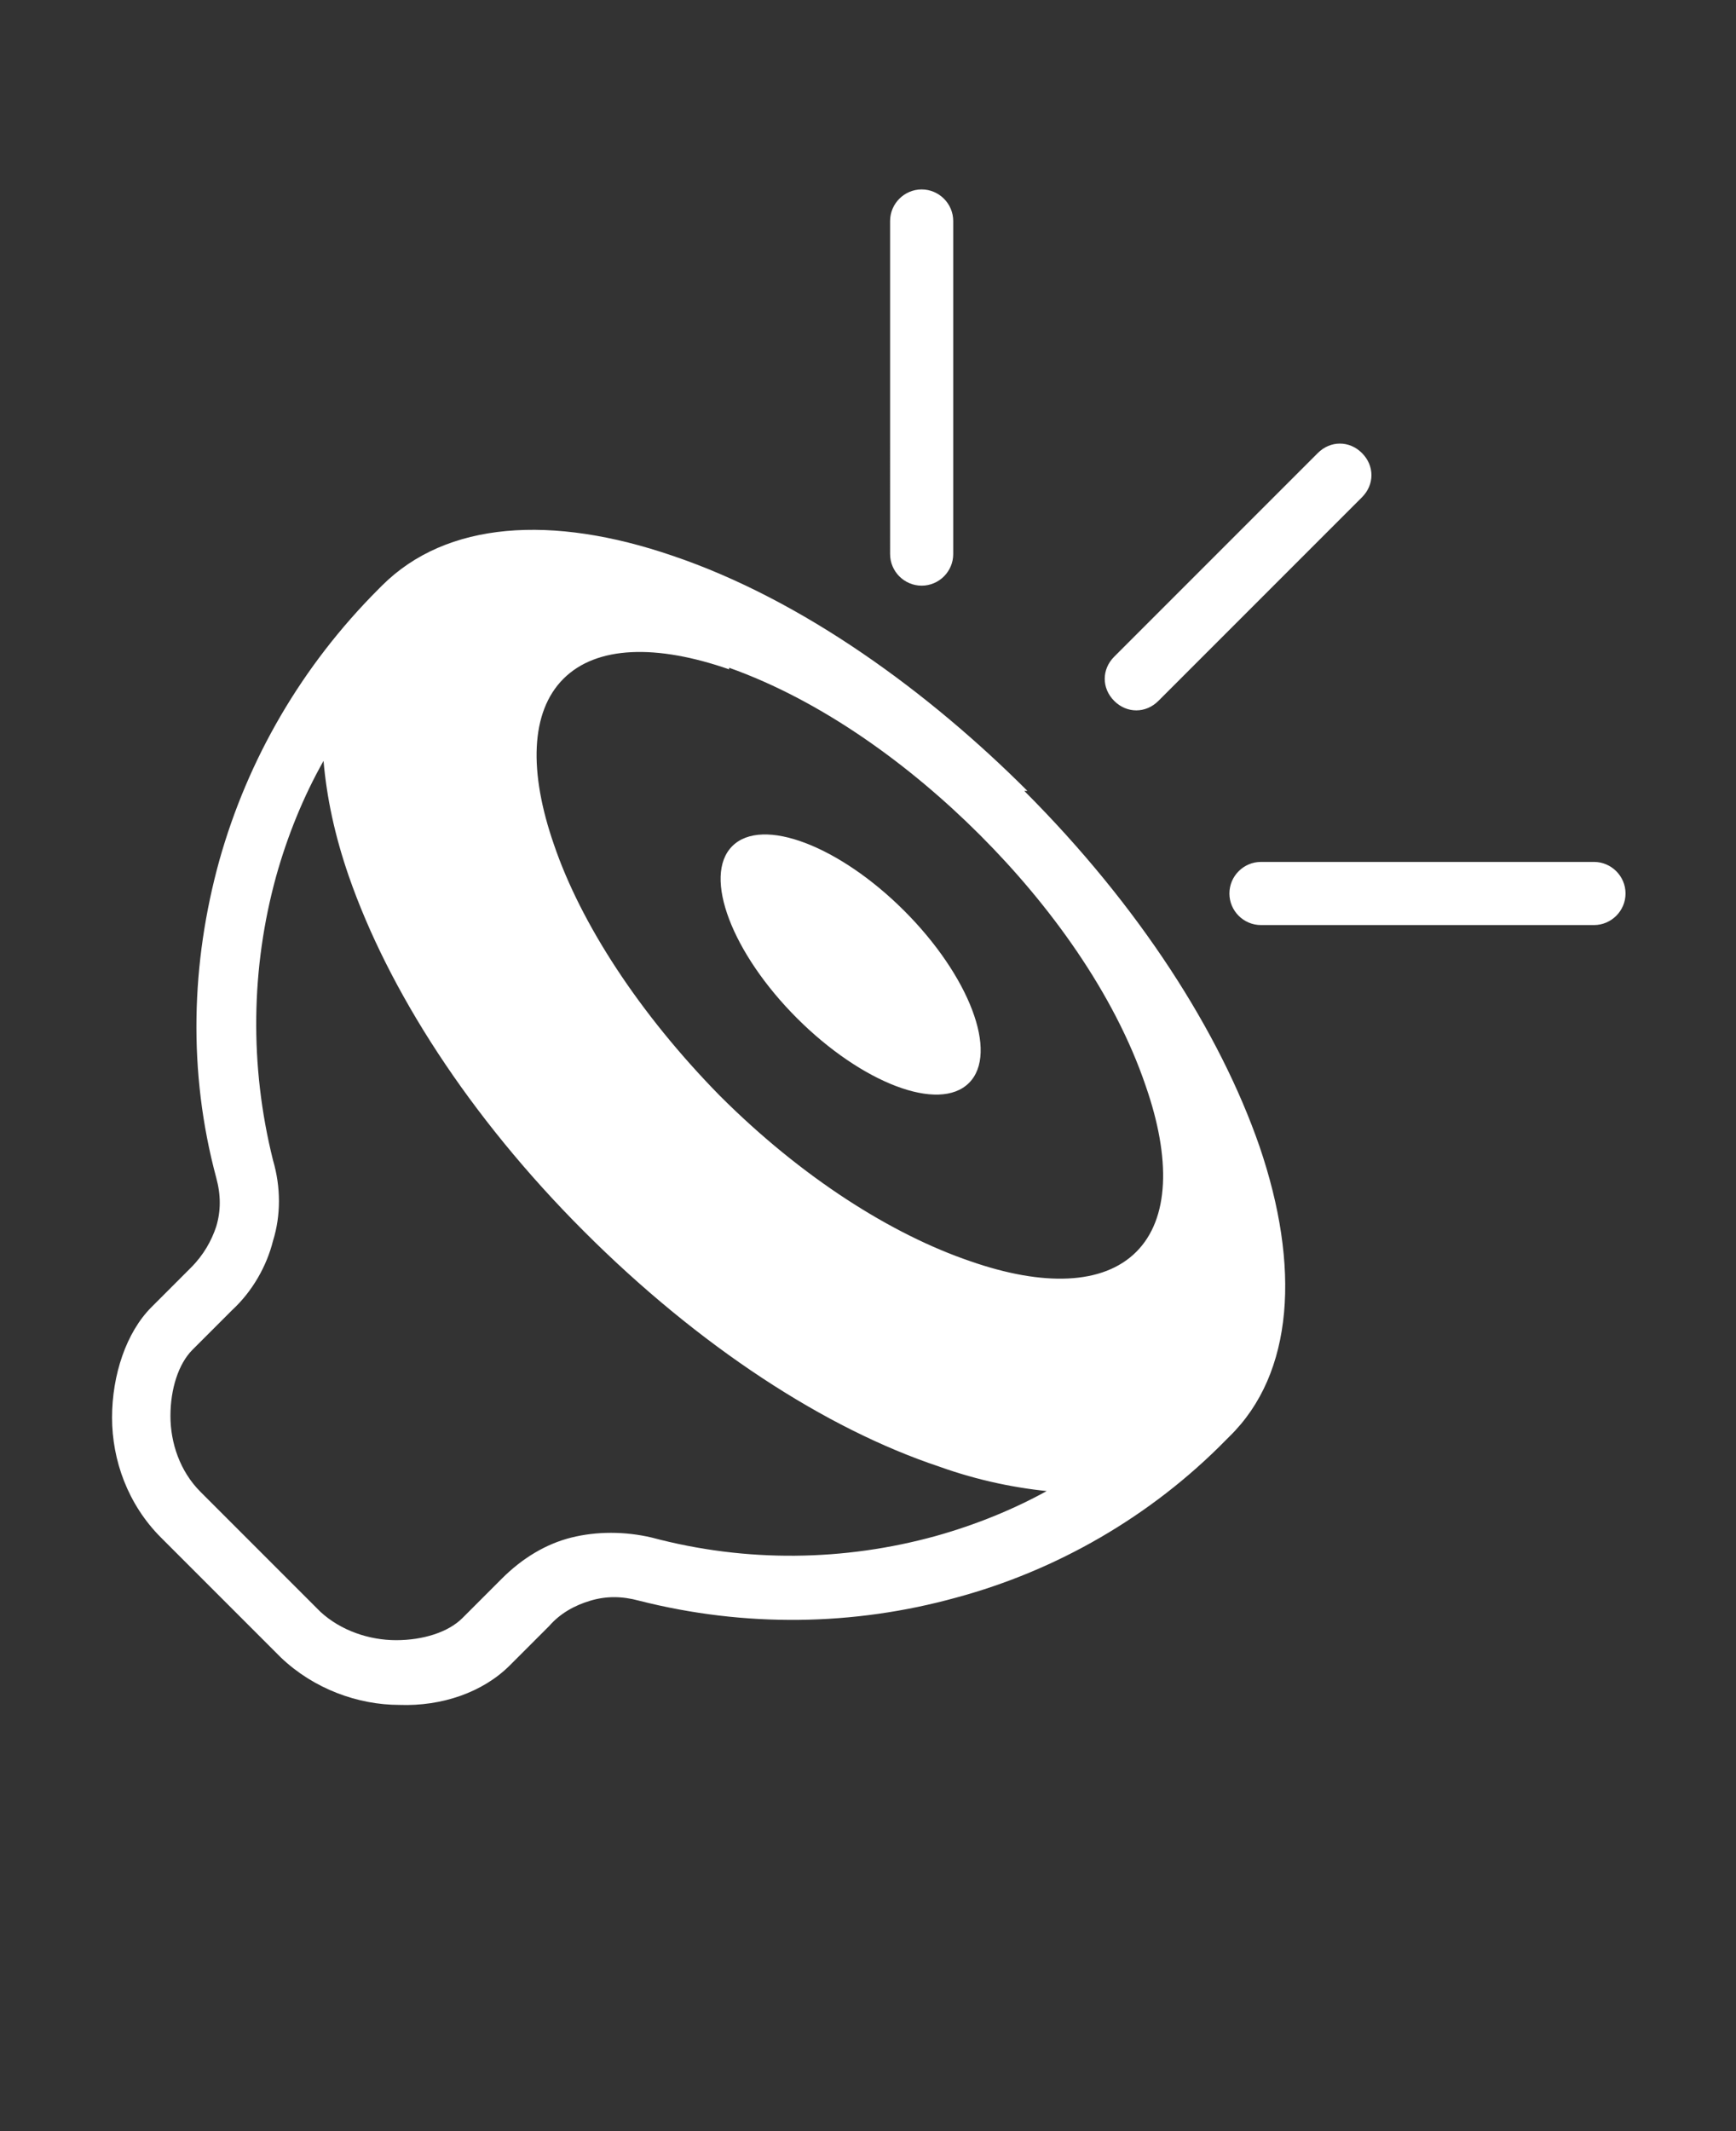 <?xml version="1.0" encoding="UTF-8"?>
<svg id="Calque_1" xmlns="http://www.w3.org/2000/svg" version="1.1" viewBox="0 0 110 135">
  <rect x="0" y="0" width="110" height="135" fill="#333333" stroke="none"/>
  <!-- Generator: Adobe Illustrator 29.4.0, SVG Export Plug-In . SVG Version: 2.1.0 Build 152)  -->
  <defs>
    <style>
      .st0 {
        fill: #fff;
      }
    </style>
  </defs>
  <path class="st0" d="M64.9,50.1c7.3,7.3,12.4,15.3,14.9,22.5,2.6,7.6,2.2,14.4-1.9,18.4l-.2.2c-4.8,4.9-10.8,8.3-17.1,10-6.5,1.8-13.4,1.9-20.1.2-1.1-.3-2.1-.3-3.1,0-1,.3-1.9.8-2.6,1.6l-2.5,2.5c-1.7,1.7-4.3,2.6-7,2.5-2.6,0-5.4-1-7.5-3l-7.6-7.6c-2.1-2.1-3.1-4.9-3.1-7.6,0-2.7.9-5.4,2.5-7l2.5-2.5c.8-.8,1.3-1.7,1.6-2.6.3-1,.3-2,0-3.1-1.8-6.7-1.6-13.6.2-20.1,1.8-6.4,5.2-12.3,10.1-17.2l.2-.2c4.1-4.1,10.8-4.5,18.4-1.9,8.3,2.8,16.3,8.7,22.5,14.9h0ZM57.3,57.7c4.1,4.1,6,9,4.1,10.9-1.9,1.9-6.8,0-10.9-4.1-4.1-4.1-6-9-4.1-10.9s6.8,0,10.9,4.1ZM60.4,35.1c0,1.1-.9,2-2,2s-2-.9-2-2V14c0-1.1.9-2,2-2s2,.9,2,2v21.1ZM79.9,58.6c-1.1,0-2-.9-2-2s.9-2,2-2h21.1c1.1,0,2,.9,2,2s-.9,2-2,2h-21.1ZM73.4,44.4c-.8.8-2,.8-2.8,0s-.8-2,0-2.8l12.9-12.9c.8-.8,2-.8,2.8,0s.8,2,0,2.8l-12.9,12.9ZM66.8,94.5c-2.3-.2-4.8-.7-7.3-1.6-7.2-2.4-15.2-7.6-22.5-14.9-7.3-7.3-12.4-15.3-14.9-22.5-.9-2.6-1.4-5-1.6-7.3-1.3,2.3-2.3,4.8-3,7.3-1.6,5.8-1.7,12-.2,18,.5,1.7.5,3.5,0,5.1-.4,1.6-1.3,3.2-2.6,4.4l-2.5,2.5c-.9.9-1.4,2.5-1.4,4.2,0,1.7.6,3.5,1.9,4.8l7.6,7.6c1.3,1.2,3.1,1.8,4.8,1.8,1.7,0,3.3-.5,4.2-1.4l2.5-2.5c1.3-1.3,2.8-2.2,4.4-2.6,1.6-.4,3.4-.4,5.1,0,6,1.6,12.2,1.5,18-.1,2.5-.7,5-1.7,7.3-3h0ZM46.2,42.4c-4.6-1.6-8.4-1.5-10.5.6-2.1,2.1-2.2,5.9-.6,10.5,1.7,5,5.4,10.7,10.5,15.9,5.2,5.2,10.9,8.8,15.9,10.5,4.6,1.6,8.4,1.5,10.5-.6,2.1-2.1,2.2-5.9.6-10.5-2-5.9-6.1-11.5-10.5-15.9-4.4-4.4-10-8.5-15.9-10.6h0Z"/>
</svg>